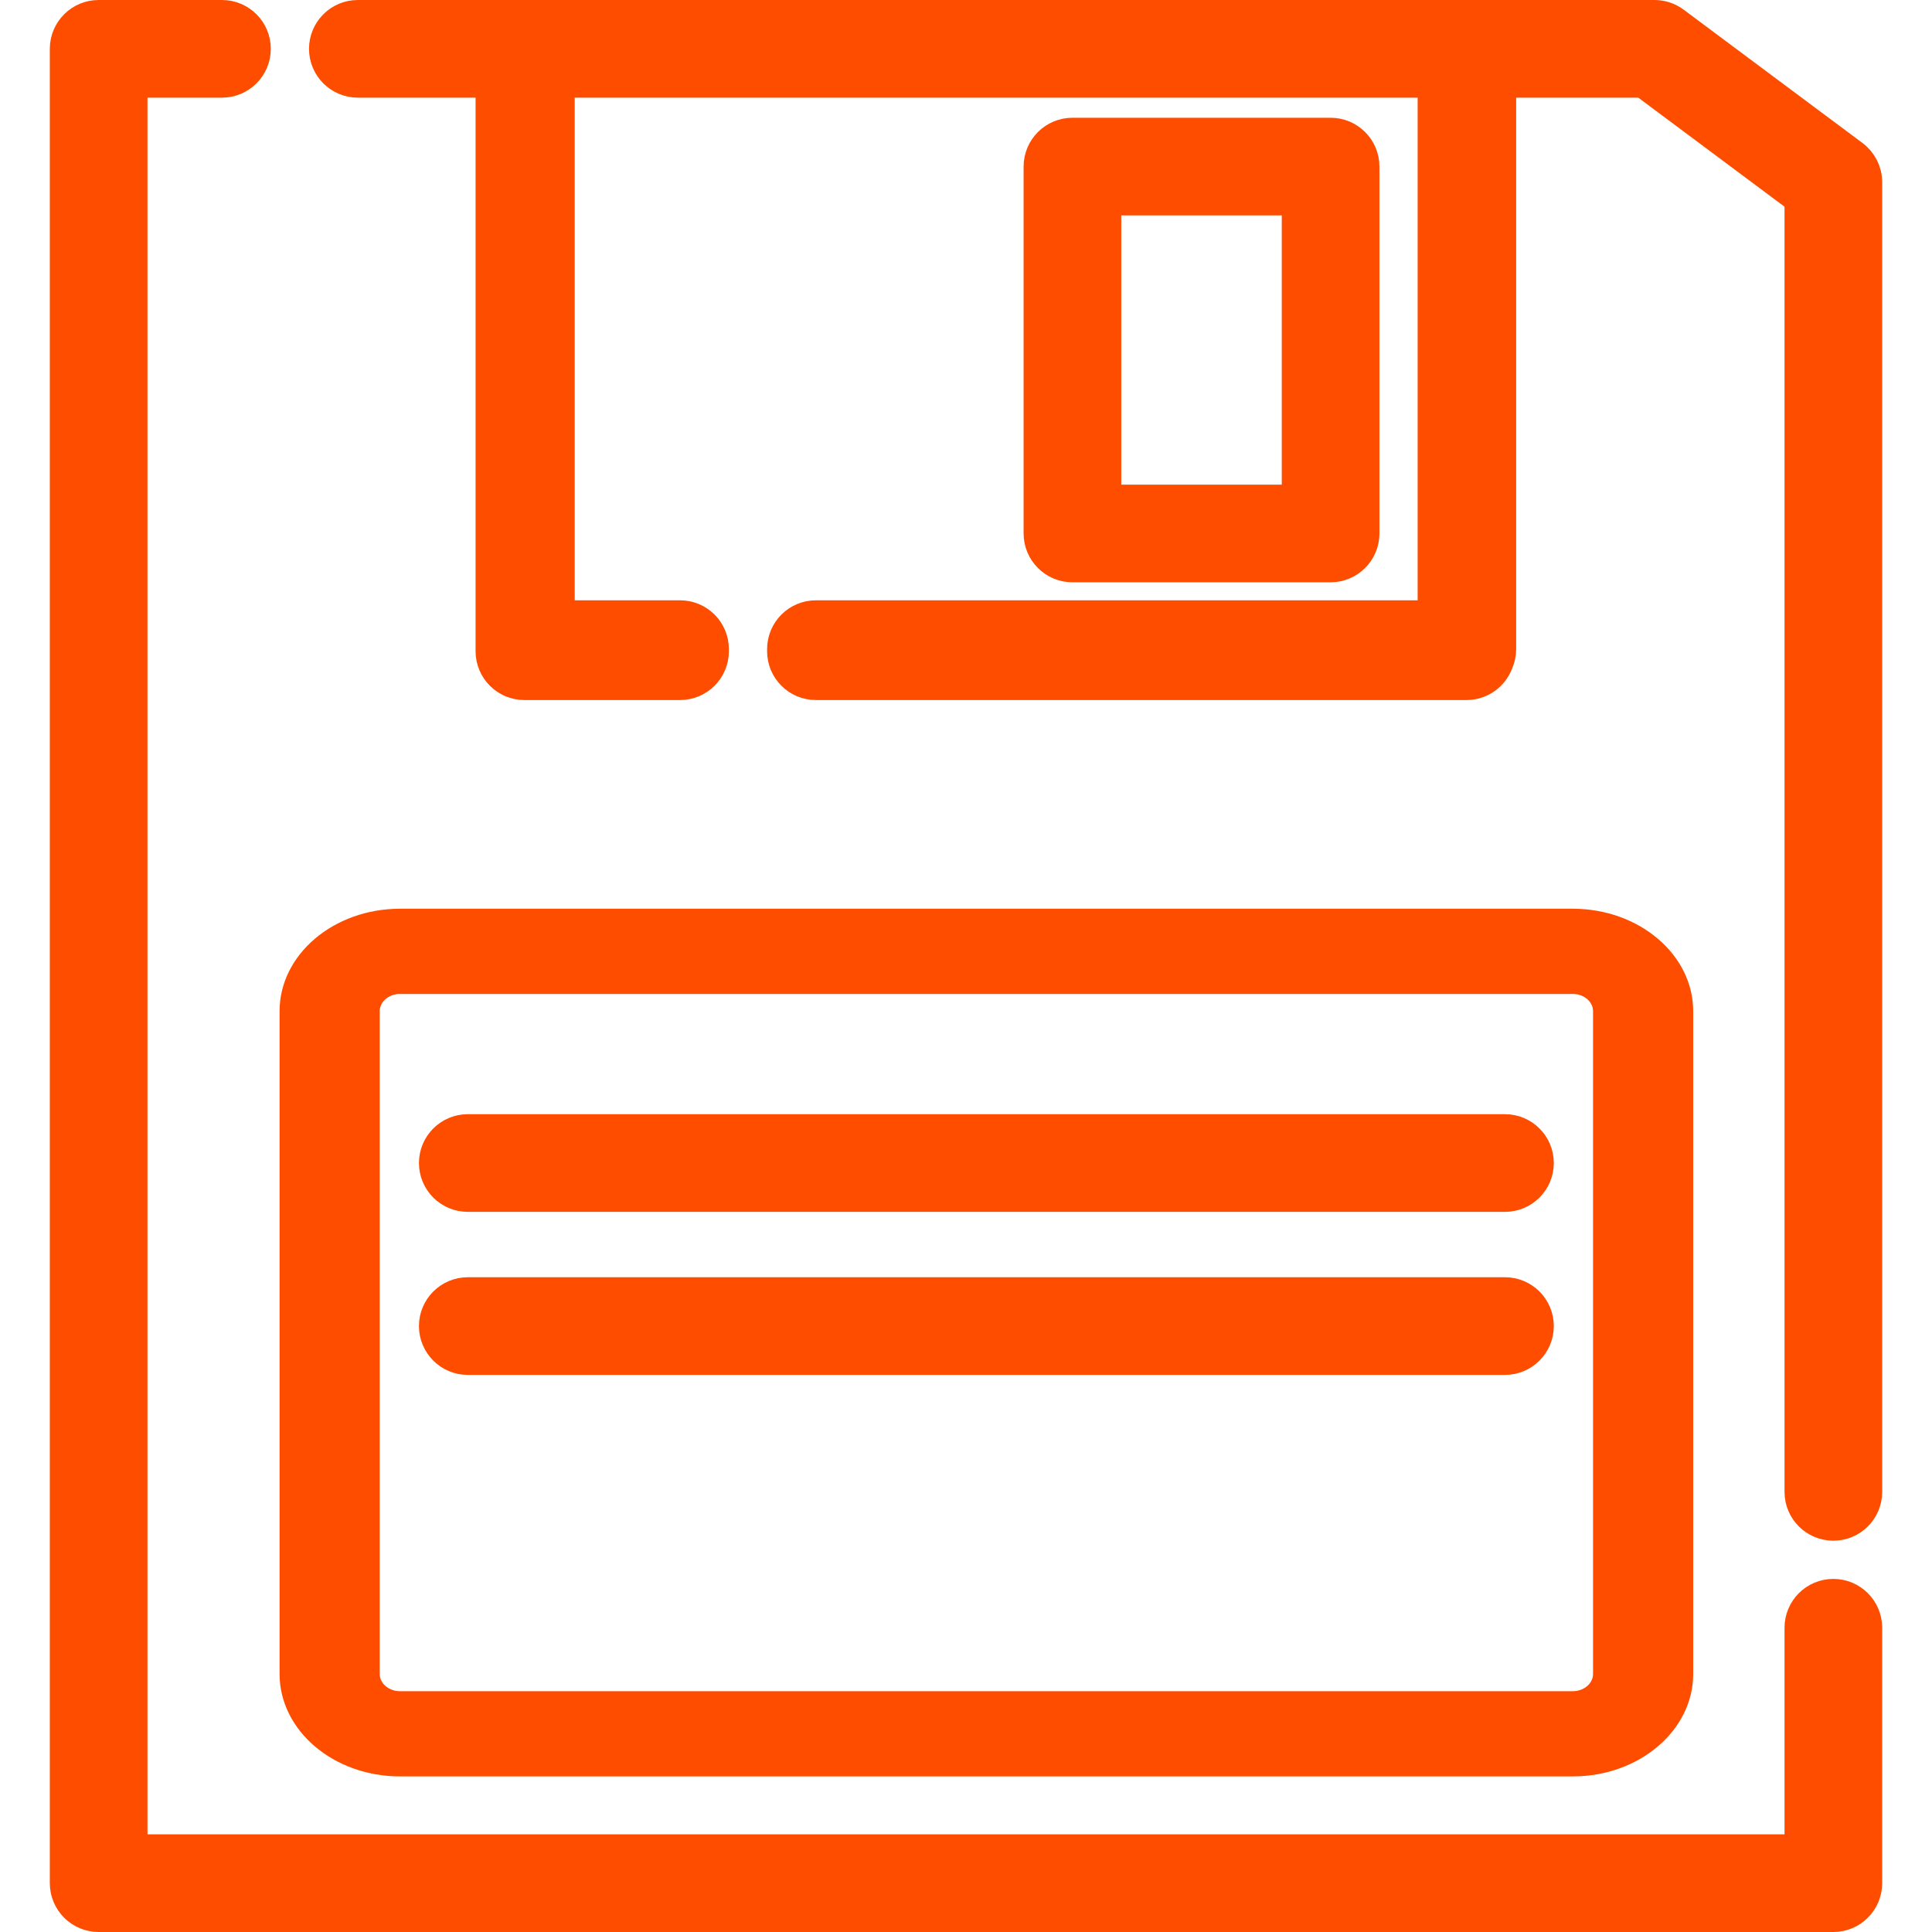 <?xml version="1.0" encoding="UTF-8" standalone="no"?>
<svg
   xmlns:dc="http://purl.org/dc/elements/1.1/"
   xmlns:cc="http://creativecommons.org/ns#"
   xmlns:rdf="http://www.w3.org/1999/02/22-rdf-syntax-ns#"
   xmlns:svg="http://www.w3.org/2000/svg"
   xmlns="http://www.w3.org/2000/svg"
   xmlns:sodipodi="http://sodipodi.sourceforge.net/DTD/sodipodi-0.dtd"
   xmlns:inkscape="http://www.inkscape.org/namespaces/inkscape"
   inkscape:version="1.0beta2 (2b71d25, 2019-12-03)"
   height="520"
   width="520"
   sodipodi:docname="document-save.svg"
   xml:space="preserve"
   viewBox="0 0 520 520"
   y="0px"
   x="0px"
   id="Layer_1"
   version="1.1"><sodipodi:namedview
   inkscape:current-layer="Layer_1"
   inkscape:window-maximized="0"
   inkscape:window-y="22"
   inkscape:window-x="0"
   inkscape:cy="260"
   inkscape:cx="12.238059"
   inkscape:zoom="0.53125"
   fit-margin-bottom="0"
   fit-margin-right="0"
   fit-margin-left="0"
   fit-margin-top="0"
   showgrid="false"
   id="namedview9288"
   inkscape:window-height="779"
   inkscape:window-width="1356"
   inkscape:pageshadow="2"
   inkscape:pageopacity="0"
   guidetolerance="10"
   gridtolerance="10"
   objecttolerance="10"
   borderopacity="1"
   inkscape:document-rotation="0"
   bordercolor="#666666"
   pagecolor="#ffffff" /><defs
   id="defs45165" />






<g
   transform="translate(4,4)"
   style="stroke:#FF4d00;stroke-width:8;stroke-miterlimit:4;stroke-dasharray:none;stroke-opacity:1"
   id="g9869"><g
     style="fill:#FF4d00;fill-opacity:1;stroke:#FF4d00;stroke-width:8;stroke-miterlimit:4;stroke-dasharray:none;stroke-opacity:1"
     id="g45094">
	<g
   style="fill:#FF4d00;fill-opacity:1;stroke:#FF4d00;stroke-width:8;stroke-miterlimit:4;stroke-dasharray:none;stroke-opacity:1"
   id="g45092">
		<path
   inkscape:connector-curvature="0"
   style="fill:#FF4d00;fill-opacity:1;stroke:#FF4d00;stroke-width:8;stroke-miterlimit:4;stroke-dasharray:none;stroke-opacity:1"
   d="m 354.133,31.695 h -69.486 c -5.051,0 -9.143,4.094 -9.143,9.143 v 98.743 c 0,5.049 4.092,9.143 9.143,9.143 h 69.486 c 5.05,0 9.143,-4.094 9.143,-9.143 V 40.838 c 0,-5.049 -4.092,-9.143 -9.143,-9.143 z m -9.143,98.743 h -51.2 V 49.981 h 51.2 z"
   id="path45090" />
	</g>
</g><g
     style="fill:#FF4d00;fill-opacity:1;stroke:#FF4d00;stroke-width:8.671;stroke-miterlimit:4;stroke-dasharray:none;stroke-opacity:1"
     id="g45100"
     transform="matrix(1,0,0,0.851,0,69.992)">
	<g
   style="fill:#FF4d00;fill-opacity:1;stroke:#FF4d00;stroke-width:8.671;stroke-miterlimit:4;stroke-dasharray:none;stroke-opacity:1"
   id="g45098">
		<path
   inkscape:connector-curvature="0"
   style="fill:#FF4d00;fill-opacity:1;stroke:#FF4d00;stroke-width:8.671;stroke-miterlimit:4;stroke-dasharray:none;stroke-opacity:1"
   d="M 419.327,204.8 H 103.645 c -15.475,0 -28.064,12.589 -28.064,28.064 V 442.49 c 0,15.473 12.589,28.063 28.064,28.063 h 315.683 c 15.473,0 28.063,-12.589 28.063,-28.064 V 232.864 C 447.39,217.389 434.801,204.8 419.327,204.8 Z m 9.778,237.69 c 0,5.391 -4.386,9.778 -9.778,9.778 H 103.645 c -5.392,0 -9.778,-4.386 -9.778,-9.778 V 232.864 c 0,-5.391 4.386,-9.778 9.778,-9.778 h 315.683 c 5.391,0 9.777,4.386 9.777,9.778 z"
   id="path45096" />
	</g>
</g><g
     style="fill:#FF4d00;fill-opacity:1;stroke:#FF4d00;stroke-width:8;stroke-miterlimit:4;stroke-dasharray:none;stroke-opacity:1"
     id="g45112">
	<g
   style="fill:#FF4d00;fill-opacity:1;stroke:#FF4d00;stroke-width:8;stroke-miterlimit:4;stroke-dasharray:none;stroke-opacity:1"
   id="g45110">
		<path
   inkscape:connector-curvature="0"
   style="fill:#FF4d00;fill-opacity:1;stroke:#FF4d00;stroke-width:8;stroke-miterlimit:4;stroke-dasharray:none;stroke-opacity:1"
   d="M 401.067,299.886 H 121.905 c -5.051,0 -9.143,4.094 -9.143,9.143 0,5.049 4.092,9.143 9.143,9.143 h 279.162 c 5.05,0 9.143,-4.094 9.143,-9.143 0,-5.05 -4.093,-9.143 -9.143,-9.143 z"
   id="path45108" />
	</g>
</g><g
     style="fill:#FF4d00;fill-opacity:1;stroke:#FF4d00;stroke-width:8;stroke-miterlimit:4;stroke-dasharray:none;stroke-opacity:1"
     id="g45118">
	<g
   style="fill:#FF4d00;fill-opacity:1;stroke:#FF4d00;stroke-width:8;stroke-miterlimit:4;stroke-dasharray:none;stroke-opacity:1"
   id="g45116">
		<path
   inkscape:connector-curvature="0"
   style="fill:#FF4d00;fill-opacity:1;stroke:#FF4d00;stroke-width:8;stroke-miterlimit:4;stroke-dasharray:none;stroke-opacity:1"
   d="M 401.067,343.771 H 121.905 c -5.051,0 -9.143,4.094 -9.143,9.143 0,5.049 4.092,9.143 9.143,9.143 h 279.162 c 5.05,0 9.143,-4.094 9.143,-9.143 0,-5.049 -4.093,-9.143 -9.143,-9.143 z"
   id="path45114" />
	</g>
</g><g
     style="fill:#FF4d00;fill-opacity:1;stroke:#FF4d00;stroke-width:8;stroke-miterlimit:4;stroke-dasharray:none;stroke-opacity:1"
     id="g45124">
	<g
   style="fill:#FF4d00;fill-opacity:1;stroke:#FF4d00;stroke-width:8;stroke-miterlimit:4;stroke-dasharray:none;stroke-opacity:1"
   id="g45122">
		<path
   inkscape:connector-curvature="0"
   style="fill:#FF4d00;fill-opacity:1;stroke:#FF4d00;stroke-width:8;stroke-miterlimit:4;stroke-dasharray:none;stroke-opacity:1"
   d="M 494.913,37.705 446.773,1.813 C 445.193,0.636 443.276,0 441.307,0 H 92.315 c -5.051,0 -9.143,4.094 -9.143,9.143 0,5.049 4.092,9.143 9.143,9.143 H 128 v 152.99 c 0,5.049 4.092,9.143 9.143,9.143 h 41.894 c 5.051,0 9.143,-4.094 9.143,-9.143 0,-0.095 -0.011,-0.187 -0.015,-0.28 0.002,-0.094 0.015,-0.187 0.015,-0.28 0,-5.049 -4.092,-9.143 -9.143,-9.143 H 146.688 V 18.286 H 381.562 V 161.573 H 215.608 c -5.051,0 -9.143,4.094 -9.143,9.143 0,0.095 0.011,0.187 0.015,0.28 -0.002,0.094 -0.015,0.186 -0.015,0.28 0,5.049 4.092,9.143 9.143,9.143 h 175.097 c 3.919,0 7.252,-2.47 8.553,-5.934 0.522,-1.151 0.819,-2.423 0.819,-3.769 V 18.286 h 38.196 l 42.032,31.338 v 347.915 c 0,5.049 4.092,9.143 9.143,9.143 5.051,0 9.143,-4.094 9.143,-9.143 V 45.035 c -0.001,-2.886 -1.363,-5.604 -3.678,-7.33 z"
   id="path45120" />
	</g>
</g><g
     style="fill:#FF4d00;fill-opacity:1;stroke:#FF4d00;stroke-width:8;stroke-miterlimit:4;stroke-dasharray:none;stroke-opacity:1"
     id="g45130">
	<g
   style="fill:#FF4d00;fill-opacity:1;stroke:#FF4d00;stroke-width:8;stroke-miterlimit:4;stroke-dasharray:none;stroke-opacity:1"
   id="g45128">
		<path
   inkscape:connector-curvature="0"
   style="fill:#FF4d00;fill-opacity:1;stroke:#FF4d00;stroke-width:8;stroke-miterlimit:4;stroke-dasharray:none;stroke-opacity:1"
   d="m 489.448,424.967 c -5.051,0 -9.143,4.094 -9.143,9.143 v 59.604 H 31.695 V 18.286 h 24.048 c 5.05,0 9.143,-4.094 9.143,-9.143 C 64.886,4.094 60.793,0 55.743,0 H 22.552 c -5.05,0 -9.143,4.094 -9.143,9.143 v 493.714 c 0,5.049 4.092,9.143 9.143,9.143 h 466.895 c 5.051,0 9.143,-4.094 9.143,-9.143 V 434.11 c 0,-5.049 -4.092,-9.143 -9.142,-9.143 z"
   id="path45126" />
	</g>
</g></g>
<g
   transform="translate(-9.409,4)"
   id="g45132"
   style="fill:#FF4d00;fill-opacity:1">
</g>
<g
   transform="translate(-9.409,4)"
   id="g45134"
   style="fill:#FF4d00;fill-opacity:1">
</g>
<g
   transform="translate(-9.409,4)"
   id="g45136"
   style="fill:#FF4d00;fill-opacity:1">
</g>
<g
   transform="translate(-9.409,4)"
   id="g45138"
   style="fill:#FF4d00;fill-opacity:1">
</g>
<g
   transform="translate(-9.409,4)"
   id="g45140"
   style="fill:#FF4d00;fill-opacity:1">
</g>
<g
   transform="translate(-9.409,4)"
   id="g45142"
   style="fill:#FF4d00;fill-opacity:1">
</g>
<g
   transform="translate(-9.409,4)"
   id="g45144"
   style="fill:#FF4d00;fill-opacity:1">
</g>
<g
   transform="translate(-9.409,4)"
   id="g45146"
   style="fill:#FF4d00;fill-opacity:1">
</g>
<g
   transform="translate(-9.409,4)"
   id="g45148"
   style="fill:#FF4d00;fill-opacity:1">
</g>
<g
   transform="translate(-9.409,4)"
   id="g45150"
   style="fill:#FF4d00;fill-opacity:1">
</g>
<g
   transform="translate(-9.409,4)"
   id="g45152"
   style="fill:#FF4d00;fill-opacity:1">
</g>
<g
   transform="translate(-9.409,4)"
   id="g45154"
   style="fill:#FF4d00;fill-opacity:1">
</g>
<g
   transform="translate(-9.409,4)"
   id="g45156"
   style="fill:#FF4d00;fill-opacity:1">
</g>
<g
   transform="translate(-9.409,4)"
   id="g45158"
   style="fill:#FF4d00;fill-opacity:1">
</g>
<g
   transform="translate(-9.409,4)"
   id="g45160"
   style="fill:#FF4d00;fill-opacity:1">
</g>
</svg>
